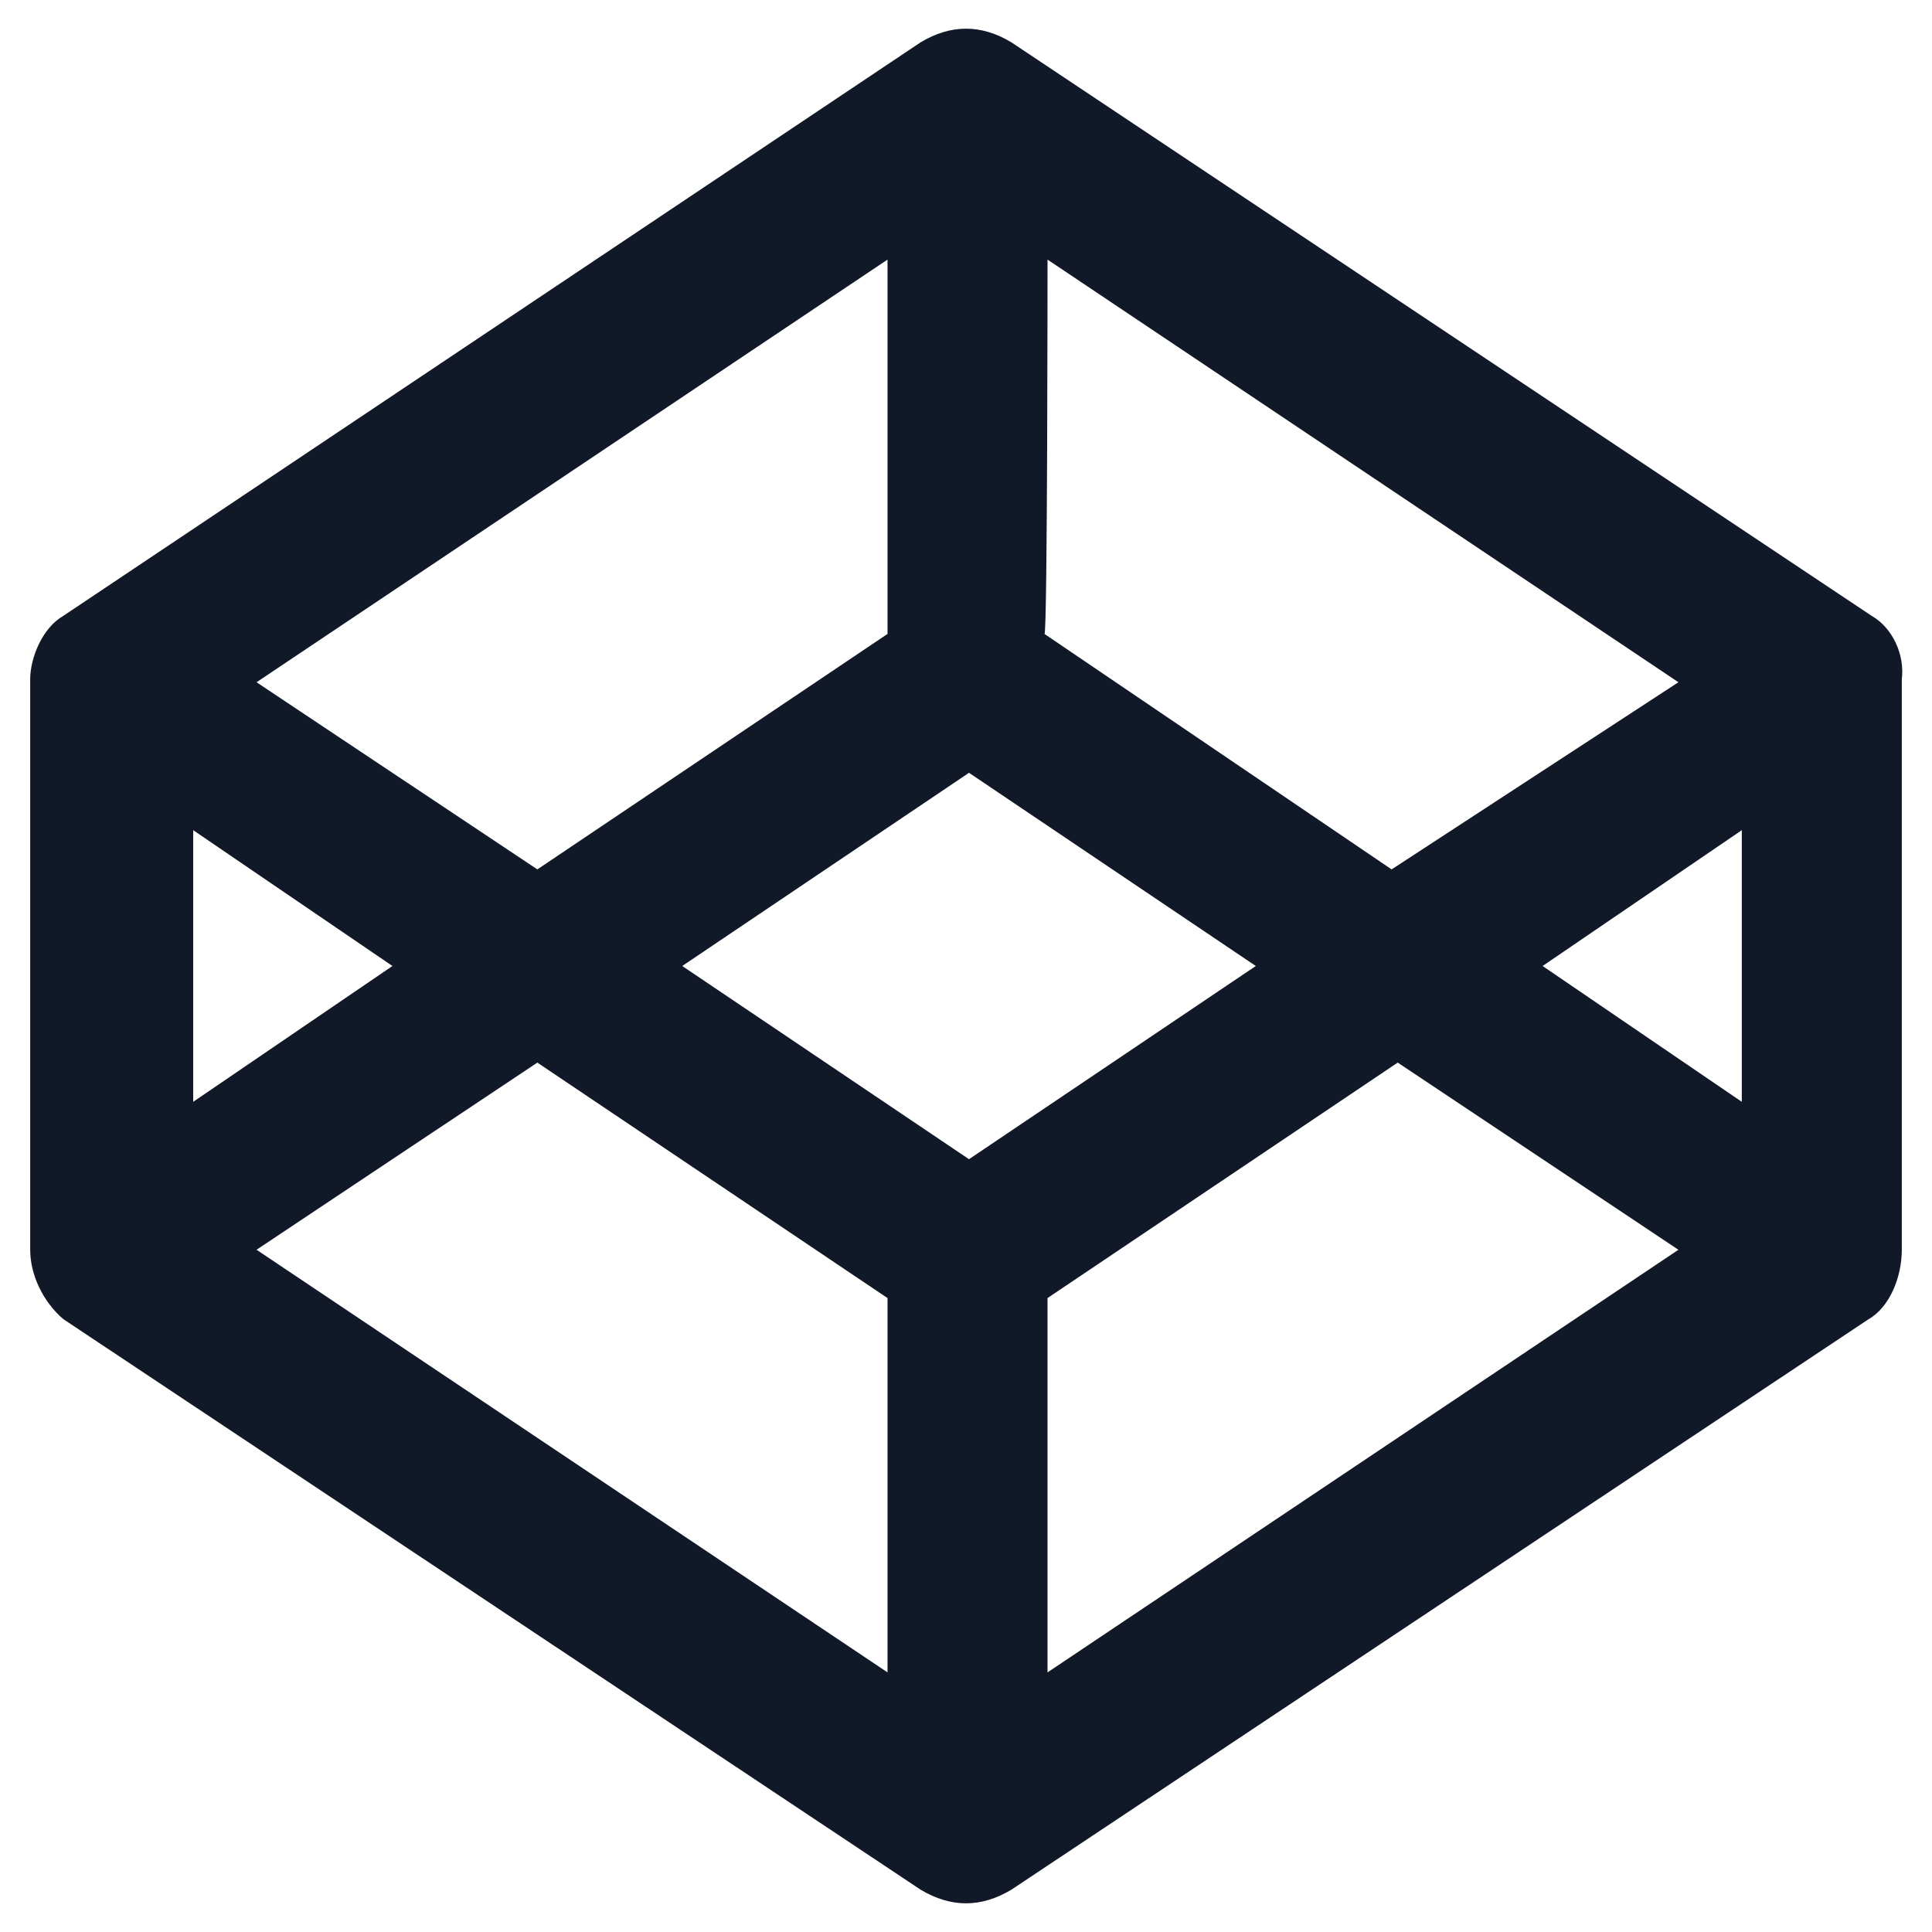 <svg width="40" height="40" viewBox="0 0 40 40" fill="none" xmlns="http://www.w3.org/2000/svg">
    <g clip-path="url(#clip0_506_1423)">
        <path d="M38.75 12.75L20.938 0.875C20.312 0.5 19.688 0.5 19.062 0.875L1.312 12.75C0.875 13 0.625 13.625 0.625 14.062V25.875C0.625 26.375 0.875 26.938 1.312 27.312L19.062 39.125C19.688 39.5 20.312 39.5 20.938 39.125L38.688 27.312C39.125 27.062 39.375 26.438 39.375 25.875V14.062C39.438 13.562 39.188 13 38.75 12.75ZM21.688 5.375L34.75 14.125L28.812 18L21.625 13.125C21.688 13.125 21.688 5.375 21.688 5.375ZM18.375 5.375V13.125L11.125 18L5.312 14.125L18.375 5.375ZM4 17.188L8.125 20L4 22.812V17.188ZM18.375 34.625L5.312 25.875L11.125 22L18.375 26.875V34.625ZM20.062 24L14.125 20L20.062 16L26 20L20.062 24ZM21.688 34.625V26.875L28.938 22L34.75 25.875L21.688 34.625ZM36.062 22.812L31.938 20L36.062 17.188V22.812Z" fill="#111928"/>
    </g>
    <defs>
        <clipPath id="clip0_506_1423">
            <rect width="40" height="40" fill="white"/>
        </clipPath>
    </defs>
</svg>